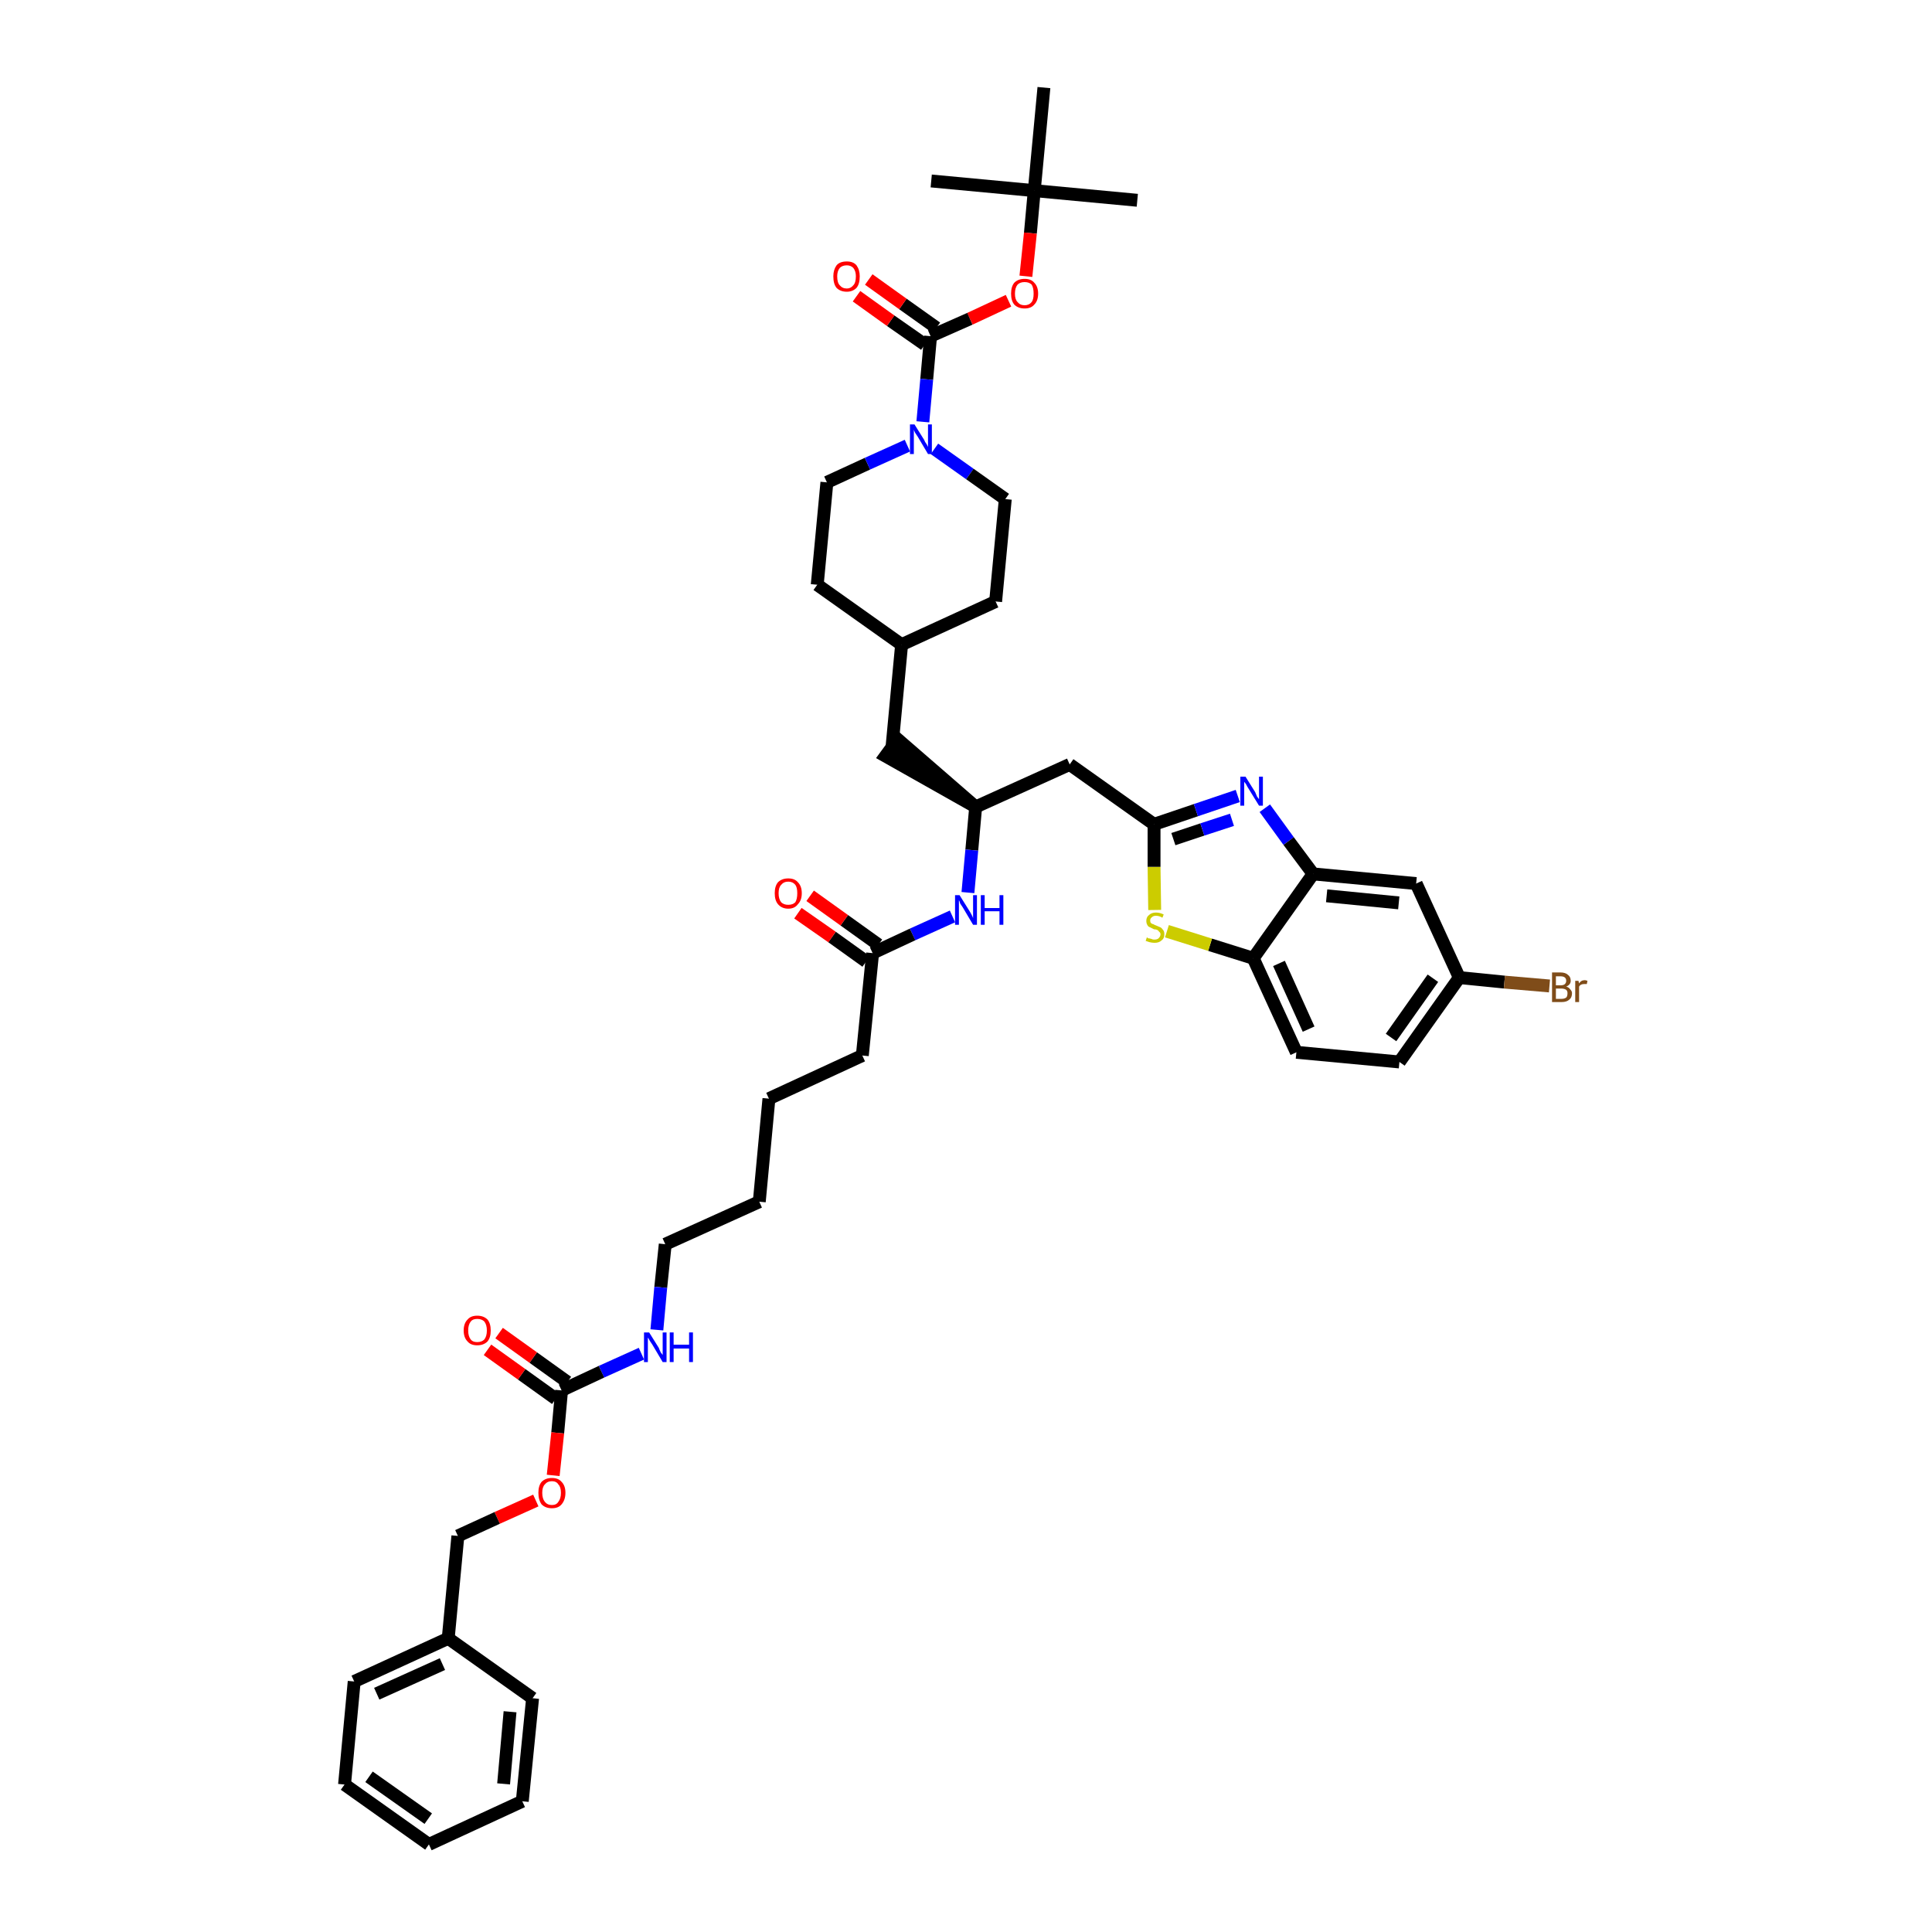 <?xml version='1.0' encoding='iso-8859-1'?>
<svg version='1.1' baseProfile='full'
              xmlns='http://www.w3.org/2000/svg'
                      xmlns:rdkit='http://www.rdkit.org/xml'
                      xmlns:xlink='http://www.w3.org/1999/xlink'
                  xml:space='preserve'
width='300px' height='300px' viewBox='0 0 300 300'>
<!-- END OF HEADER -->
<path class='bond-0 atom-0 atom-1' d='M 176.6,31.1 L 160.6,29.6' style='fill:none;fill-rule:evenodd;stroke:#000000;stroke-width:2.0px;stroke-linecap:butt;stroke-linejoin:miter;stroke-opacity:1' />
<path class='bond-1 atom-1 atom-2' d='M 160.6,29.6 L 144.6,28.1' style='fill:none;fill-rule:evenodd;stroke:#000000;stroke-width:2.0px;stroke-linecap:butt;stroke-linejoin:miter;stroke-opacity:1' />
<path class='bond-2 atom-1 atom-3' d='M 160.6,29.6 L 162.1,13.6' style='fill:none;fill-rule:evenodd;stroke:#000000;stroke-width:2.0px;stroke-linecap:butt;stroke-linejoin:miter;stroke-opacity:1' />
<path class='bond-3 atom-1 atom-4' d='M 160.6,29.6 L 160.0,36.2' style='fill:none;fill-rule:evenodd;stroke:#000000;stroke-width:2.0px;stroke-linecap:butt;stroke-linejoin:miter;stroke-opacity:1' />
<path class='bond-3 atom-1 atom-4' d='M 160.0,36.2 L 159.3,42.9' style='fill:none;fill-rule:evenodd;stroke:#FF0000;stroke-width:2.0px;stroke-linecap:butt;stroke-linejoin:miter;stroke-opacity:1' />
<path class='bond-4 atom-4 atom-5' d='M 156.6,46.7 L 150.6,49.5' style='fill:none;fill-rule:evenodd;stroke:#FF0000;stroke-width:2.0px;stroke-linecap:butt;stroke-linejoin:miter;stroke-opacity:1' />
<path class='bond-4 atom-4 atom-5' d='M 150.6,49.5 L 144.5,52.2' style='fill:none;fill-rule:evenodd;stroke:#000000;stroke-width:2.0px;stroke-linecap:butt;stroke-linejoin:miter;stroke-opacity:1' />
<path class='bond-5 atom-5 atom-6' d='M 145.4,50.9 L 140.2,47.2' style='fill:none;fill-rule:evenodd;stroke:#000000;stroke-width:2.0px;stroke-linecap:butt;stroke-linejoin:miter;stroke-opacity:1' />
<path class='bond-5 atom-5 atom-6' d='M 140.2,47.2 L 134.9,43.4' style='fill:none;fill-rule:evenodd;stroke:#FF0000;stroke-width:2.0px;stroke-linecap:butt;stroke-linejoin:miter;stroke-opacity:1' />
<path class='bond-5 atom-5 atom-6' d='M 143.6,53.5 L 138.3,49.8' style='fill:none;fill-rule:evenodd;stroke:#000000;stroke-width:2.0px;stroke-linecap:butt;stroke-linejoin:miter;stroke-opacity:1' />
<path class='bond-5 atom-5 atom-6' d='M 138.3,49.8 L 133.0,46.0' style='fill:none;fill-rule:evenodd;stroke:#FF0000;stroke-width:2.0px;stroke-linecap:butt;stroke-linejoin:miter;stroke-opacity:1' />
<path class='bond-6 atom-5 atom-7' d='M 144.5,52.2 L 143.9,58.9' style='fill:none;fill-rule:evenodd;stroke:#000000;stroke-width:2.0px;stroke-linecap:butt;stroke-linejoin:miter;stroke-opacity:1' />
<path class='bond-6 atom-5 atom-7' d='M 143.9,58.9 L 143.3,65.5' style='fill:none;fill-rule:evenodd;stroke:#0000FF;stroke-width:2.0px;stroke-linecap:butt;stroke-linejoin:miter;stroke-opacity:1' />
<path class='bond-7 atom-7 atom-8' d='M 145.1,69.7 L 150.6,73.6' style='fill:none;fill-rule:evenodd;stroke:#0000FF;stroke-width:2.0px;stroke-linecap:butt;stroke-linejoin:miter;stroke-opacity:1' />
<path class='bond-7 atom-7 atom-8' d='M 150.6,73.6 L 156.1,77.5' style='fill:none;fill-rule:evenodd;stroke:#000000;stroke-width:2.0px;stroke-linecap:butt;stroke-linejoin:miter;stroke-opacity:1' />
<path class='bond-43 atom-43 atom-7' d='M 128.4,74.9 L 134.7,72.0' style='fill:none;fill-rule:evenodd;stroke:#000000;stroke-width:2.0px;stroke-linecap:butt;stroke-linejoin:miter;stroke-opacity:1' />
<path class='bond-43 atom-43 atom-7' d='M 134.7,72.0 L 140.9,69.2' style='fill:none;fill-rule:evenodd;stroke:#0000FF;stroke-width:2.0px;stroke-linecap:butt;stroke-linejoin:miter;stroke-opacity:1' />
<path class='bond-8 atom-8 atom-9' d='M 156.1,77.5 L 154.6,93.4' style='fill:none;fill-rule:evenodd;stroke:#000000;stroke-width:2.0px;stroke-linecap:butt;stroke-linejoin:miter;stroke-opacity:1' />
<path class='bond-9 atom-9 atom-10' d='M 154.6,93.4 L 140.0,100.1' style='fill:none;fill-rule:evenodd;stroke:#000000;stroke-width:2.0px;stroke-linecap:butt;stroke-linejoin:miter;stroke-opacity:1' />
<path class='bond-10 atom-10 atom-11' d='M 140.0,100.1 L 138.5,116.1' style='fill:none;fill-rule:evenodd;stroke:#000000;stroke-width:2.0px;stroke-linecap:butt;stroke-linejoin:miter;stroke-opacity:1' />
<path class='bond-41 atom-10 atom-42' d='M 140.0,100.1 L 126.9,90.8' style='fill:none;fill-rule:evenodd;stroke:#000000;stroke-width:2.0px;stroke-linecap:butt;stroke-linejoin:miter;stroke-opacity:1' />
<path class='bond-11 atom-12 atom-11' d='M 151.5,125.3 L 139.4,114.8 L 137.5,117.4 Z' style='fill:#000000;fill-rule:evenodd;fill-opacity:1;stroke:#000000;stroke-width:2.0px;stroke-linecap:butt;stroke-linejoin:miter;stroke-opacity:1;' />
<path class='bond-12 atom-12 atom-13' d='M 151.5,125.3 L 166.1,118.7' style='fill:none;fill-rule:evenodd;stroke:#000000;stroke-width:2.0px;stroke-linecap:butt;stroke-linejoin:miter;stroke-opacity:1' />
<path class='bond-23 atom-12 atom-24' d='M 151.5,125.3 L 150.9,132.0' style='fill:none;fill-rule:evenodd;stroke:#000000;stroke-width:2.0px;stroke-linecap:butt;stroke-linejoin:miter;stroke-opacity:1' />
<path class='bond-23 atom-12 atom-24' d='M 150.9,132.0 L 150.3,138.6' style='fill:none;fill-rule:evenodd;stroke:#0000FF;stroke-width:2.0px;stroke-linecap:butt;stroke-linejoin:miter;stroke-opacity:1' />
<path class='bond-13 atom-13 atom-14' d='M 166.1,118.7 L 179.2,128.0' style='fill:none;fill-rule:evenodd;stroke:#000000;stroke-width:2.0px;stroke-linecap:butt;stroke-linejoin:miter;stroke-opacity:1' />
<path class='bond-14 atom-14 atom-15' d='M 179.2,128.0 L 185.7,125.8' style='fill:none;fill-rule:evenodd;stroke:#000000;stroke-width:2.0px;stroke-linecap:butt;stroke-linejoin:miter;stroke-opacity:1' />
<path class='bond-14 atom-14 atom-15' d='M 185.7,125.8 L 192.2,123.6' style='fill:none;fill-rule:evenodd;stroke:#0000FF;stroke-width:2.0px;stroke-linecap:butt;stroke-linejoin:miter;stroke-opacity:1' />
<path class='bond-14 atom-14 atom-15' d='M 182.2,130.3 L 186.7,128.8' style='fill:none;fill-rule:evenodd;stroke:#000000;stroke-width:2.0px;stroke-linecap:butt;stroke-linejoin:miter;stroke-opacity:1' />
<path class='bond-14 atom-14 atom-15' d='M 186.7,128.8 L 191.3,127.3' style='fill:none;fill-rule:evenodd;stroke:#0000FF;stroke-width:2.0px;stroke-linecap:butt;stroke-linejoin:miter;stroke-opacity:1' />
<path class='bond-44 atom-23 atom-14' d='M 179.3,141.3 L 179.2,134.6' style='fill:none;fill-rule:evenodd;stroke:#CCCC00;stroke-width:2.0px;stroke-linecap:butt;stroke-linejoin:miter;stroke-opacity:1' />
<path class='bond-44 atom-23 atom-14' d='M 179.2,134.6 L 179.2,128.0' style='fill:none;fill-rule:evenodd;stroke:#000000;stroke-width:2.0px;stroke-linecap:butt;stroke-linejoin:miter;stroke-opacity:1' />
<path class='bond-15 atom-15 atom-16' d='M 196.4,125.5 L 200.1,130.6' style='fill:none;fill-rule:evenodd;stroke:#0000FF;stroke-width:2.0px;stroke-linecap:butt;stroke-linejoin:miter;stroke-opacity:1' />
<path class='bond-15 atom-15 atom-16' d='M 200.1,130.6 L 203.9,135.7' style='fill:none;fill-rule:evenodd;stroke:#000000;stroke-width:2.0px;stroke-linecap:butt;stroke-linejoin:miter;stroke-opacity:1' />
<path class='bond-16 atom-16 atom-17' d='M 203.9,135.7 L 219.9,137.2' style='fill:none;fill-rule:evenodd;stroke:#000000;stroke-width:2.0px;stroke-linecap:butt;stroke-linejoin:miter;stroke-opacity:1' />
<path class='bond-16 atom-16 atom-17' d='M 206.0,139.1 L 217.2,140.2' style='fill:none;fill-rule:evenodd;stroke:#000000;stroke-width:2.0px;stroke-linecap:butt;stroke-linejoin:miter;stroke-opacity:1' />
<path class='bond-46 atom-22 atom-16' d='M 194.6,148.8 L 203.9,135.7' style='fill:none;fill-rule:evenodd;stroke:#000000;stroke-width:2.0px;stroke-linecap:butt;stroke-linejoin:miter;stroke-opacity:1' />
<path class='bond-17 atom-17 atom-18' d='M 219.9,137.2 L 226.6,151.8' style='fill:none;fill-rule:evenodd;stroke:#000000;stroke-width:2.0px;stroke-linecap:butt;stroke-linejoin:miter;stroke-opacity:1' />
<path class='bond-18 atom-18 atom-19' d='M 226.6,151.8 L 233.6,152.5' style='fill:none;fill-rule:evenodd;stroke:#000000;stroke-width:2.0px;stroke-linecap:butt;stroke-linejoin:miter;stroke-opacity:1' />
<path class='bond-18 atom-18 atom-19' d='M 233.6,152.5 L 240.6,153.1' style='fill:none;fill-rule:evenodd;stroke:#7F4C19;stroke-width:2.0px;stroke-linecap:butt;stroke-linejoin:miter;stroke-opacity:1' />
<path class='bond-19 atom-18 atom-20' d='M 226.6,151.8 L 217.3,164.9' style='fill:none;fill-rule:evenodd;stroke:#000000;stroke-width:2.0px;stroke-linecap:butt;stroke-linejoin:miter;stroke-opacity:1' />
<path class='bond-19 atom-18 atom-20' d='M 222.5,151.9 L 216.0,161.1' style='fill:none;fill-rule:evenodd;stroke:#000000;stroke-width:2.0px;stroke-linecap:butt;stroke-linejoin:miter;stroke-opacity:1' />
<path class='bond-20 atom-20 atom-21' d='M 217.3,164.9 L 201.3,163.4' style='fill:none;fill-rule:evenodd;stroke:#000000;stroke-width:2.0px;stroke-linecap:butt;stroke-linejoin:miter;stroke-opacity:1' />
<path class='bond-21 atom-21 atom-22' d='M 201.3,163.4 L 194.6,148.8' style='fill:none;fill-rule:evenodd;stroke:#000000;stroke-width:2.0px;stroke-linecap:butt;stroke-linejoin:miter;stroke-opacity:1' />
<path class='bond-21 atom-21 atom-22' d='M 203.2,159.8 L 198.6,149.6' style='fill:none;fill-rule:evenodd;stroke:#000000;stroke-width:2.0px;stroke-linecap:butt;stroke-linejoin:miter;stroke-opacity:1' />
<path class='bond-22 atom-22 atom-23' d='M 194.6,148.8 L 187.9,146.7' style='fill:none;fill-rule:evenodd;stroke:#000000;stroke-width:2.0px;stroke-linecap:butt;stroke-linejoin:miter;stroke-opacity:1' />
<path class='bond-22 atom-22 atom-23' d='M 187.9,146.7 L 181.2,144.6' style='fill:none;fill-rule:evenodd;stroke:#CCCC00;stroke-width:2.0px;stroke-linecap:butt;stroke-linejoin:miter;stroke-opacity:1' />
<path class='bond-24 atom-24 atom-25' d='M 147.9,142.3 L 141.7,145.1' style='fill:none;fill-rule:evenodd;stroke:#0000FF;stroke-width:2.0px;stroke-linecap:butt;stroke-linejoin:miter;stroke-opacity:1' />
<path class='bond-24 atom-24 atom-25' d='M 141.7,145.1 L 135.5,148.0' style='fill:none;fill-rule:evenodd;stroke:#000000;stroke-width:2.0px;stroke-linecap:butt;stroke-linejoin:miter;stroke-opacity:1' />
<path class='bond-25 atom-25 atom-26' d='M 136.4,146.7 L 131.1,142.9' style='fill:none;fill-rule:evenodd;stroke:#000000;stroke-width:2.0px;stroke-linecap:butt;stroke-linejoin:miter;stroke-opacity:1' />
<path class='bond-25 atom-25 atom-26' d='M 131.1,142.9 L 125.8,139.1' style='fill:none;fill-rule:evenodd;stroke:#FF0000;stroke-width:2.0px;stroke-linecap:butt;stroke-linejoin:miter;stroke-opacity:1' />
<path class='bond-25 atom-25 atom-26' d='M 134.5,149.3 L 129.2,145.5' style='fill:none;fill-rule:evenodd;stroke:#000000;stroke-width:2.0px;stroke-linecap:butt;stroke-linejoin:miter;stroke-opacity:1' />
<path class='bond-25 atom-25 atom-26' d='M 129.2,145.5 L 123.9,141.8' style='fill:none;fill-rule:evenodd;stroke:#FF0000;stroke-width:2.0px;stroke-linecap:butt;stroke-linejoin:miter;stroke-opacity:1' />
<path class='bond-26 atom-25 atom-27' d='M 135.5,148.0 L 133.9,163.9' style='fill:none;fill-rule:evenodd;stroke:#000000;stroke-width:2.0px;stroke-linecap:butt;stroke-linejoin:miter;stroke-opacity:1' />
<path class='bond-27 atom-27 atom-28' d='M 133.9,163.9 L 119.4,170.6' style='fill:none;fill-rule:evenodd;stroke:#000000;stroke-width:2.0px;stroke-linecap:butt;stroke-linejoin:miter;stroke-opacity:1' />
<path class='bond-28 atom-28 atom-29' d='M 119.4,170.6 L 117.9,186.6' style='fill:none;fill-rule:evenodd;stroke:#000000;stroke-width:2.0px;stroke-linecap:butt;stroke-linejoin:miter;stroke-opacity:1' />
<path class='bond-29 atom-29 atom-30' d='M 117.9,186.6 L 103.3,193.2' style='fill:none;fill-rule:evenodd;stroke:#000000;stroke-width:2.0px;stroke-linecap:butt;stroke-linejoin:miter;stroke-opacity:1' />
<path class='bond-30 atom-30 atom-31' d='M 103.3,193.2 L 102.6,199.9' style='fill:none;fill-rule:evenodd;stroke:#000000;stroke-width:2.0px;stroke-linecap:butt;stroke-linejoin:miter;stroke-opacity:1' />
<path class='bond-30 atom-30 atom-31' d='M 102.6,199.9 L 102.0,206.5' style='fill:none;fill-rule:evenodd;stroke:#0000FF;stroke-width:2.0px;stroke-linecap:butt;stroke-linejoin:miter;stroke-opacity:1' />
<path class='bond-31 atom-31 atom-32' d='M 99.6,210.2 L 93.4,213.0' style='fill:none;fill-rule:evenodd;stroke:#0000FF;stroke-width:2.0px;stroke-linecap:butt;stroke-linejoin:miter;stroke-opacity:1' />
<path class='bond-31 atom-31 atom-32' d='M 93.4,213.0 L 87.2,215.9' style='fill:none;fill-rule:evenodd;stroke:#000000;stroke-width:2.0px;stroke-linecap:butt;stroke-linejoin:miter;stroke-opacity:1' />
<path class='bond-32 atom-32 atom-33' d='M 88.1,214.6 L 82.8,210.8' style='fill:none;fill-rule:evenodd;stroke:#000000;stroke-width:2.0px;stroke-linecap:butt;stroke-linejoin:miter;stroke-opacity:1' />
<path class='bond-32 atom-32 atom-33' d='M 82.8,210.8 L 77.5,207.0' style='fill:none;fill-rule:evenodd;stroke:#FF0000;stroke-width:2.0px;stroke-linecap:butt;stroke-linejoin:miter;stroke-opacity:1' />
<path class='bond-32 atom-32 atom-33' d='M 86.3,217.2 L 81.0,213.4' style='fill:none;fill-rule:evenodd;stroke:#000000;stroke-width:2.0px;stroke-linecap:butt;stroke-linejoin:miter;stroke-opacity:1' />
<path class='bond-32 atom-32 atom-33' d='M 81.0,213.4 L 75.7,209.6' style='fill:none;fill-rule:evenodd;stroke:#FF0000;stroke-width:2.0px;stroke-linecap:butt;stroke-linejoin:miter;stroke-opacity:1' />
<path class='bond-33 atom-32 atom-34' d='M 87.2,215.9 L 86.6,222.5' style='fill:none;fill-rule:evenodd;stroke:#000000;stroke-width:2.0px;stroke-linecap:butt;stroke-linejoin:miter;stroke-opacity:1' />
<path class='bond-33 atom-32 atom-34' d='M 86.6,222.5 L 85.9,229.1' style='fill:none;fill-rule:evenodd;stroke:#FF0000;stroke-width:2.0px;stroke-linecap:butt;stroke-linejoin:miter;stroke-opacity:1' />
<path class='bond-34 atom-34 atom-35' d='M 83.2,233.0 L 77.2,235.7' style='fill:none;fill-rule:evenodd;stroke:#FF0000;stroke-width:2.0px;stroke-linecap:butt;stroke-linejoin:miter;stroke-opacity:1' />
<path class='bond-34 atom-34 atom-35' d='M 77.2,235.7 L 71.1,238.5' style='fill:none;fill-rule:evenodd;stroke:#000000;stroke-width:2.0px;stroke-linecap:butt;stroke-linejoin:miter;stroke-opacity:1' />
<path class='bond-35 atom-35 atom-36' d='M 71.1,238.5 L 69.6,254.4' style='fill:none;fill-rule:evenodd;stroke:#000000;stroke-width:2.0px;stroke-linecap:butt;stroke-linejoin:miter;stroke-opacity:1' />
<path class='bond-36 atom-36 atom-37' d='M 69.6,254.4 L 55.0,261.1' style='fill:none;fill-rule:evenodd;stroke:#000000;stroke-width:2.0px;stroke-linecap:butt;stroke-linejoin:miter;stroke-opacity:1' />
<path class='bond-36 atom-36 atom-37' d='M 68.7,258.4 L 58.5,263.0' style='fill:none;fill-rule:evenodd;stroke:#000000;stroke-width:2.0px;stroke-linecap:butt;stroke-linejoin:miter;stroke-opacity:1' />
<path class='bond-45 atom-41 atom-36' d='M 82.7,263.7 L 69.6,254.4' style='fill:none;fill-rule:evenodd;stroke:#000000;stroke-width:2.0px;stroke-linecap:butt;stroke-linejoin:miter;stroke-opacity:1' />
<path class='bond-37 atom-37 atom-38' d='M 55.0,261.1 L 53.5,277.1' style='fill:none;fill-rule:evenodd;stroke:#000000;stroke-width:2.0px;stroke-linecap:butt;stroke-linejoin:miter;stroke-opacity:1' />
<path class='bond-38 atom-38 atom-39' d='M 53.5,277.1 L 66.6,286.4' style='fill:none;fill-rule:evenodd;stroke:#000000;stroke-width:2.0px;stroke-linecap:butt;stroke-linejoin:miter;stroke-opacity:1' />
<path class='bond-38 atom-38 atom-39' d='M 57.3,275.9 L 66.5,282.4' style='fill:none;fill-rule:evenodd;stroke:#000000;stroke-width:2.0px;stroke-linecap:butt;stroke-linejoin:miter;stroke-opacity:1' />
<path class='bond-39 atom-39 atom-40' d='M 66.6,286.4 L 81.1,279.7' style='fill:none;fill-rule:evenodd;stroke:#000000;stroke-width:2.0px;stroke-linecap:butt;stroke-linejoin:miter;stroke-opacity:1' />
<path class='bond-40 atom-40 atom-41' d='M 81.1,279.7 L 82.7,263.7' style='fill:none;fill-rule:evenodd;stroke:#000000;stroke-width:2.0px;stroke-linecap:butt;stroke-linejoin:miter;stroke-opacity:1' />
<path class='bond-40 atom-40 atom-41' d='M 78.2,277.0 L 79.2,265.8' style='fill:none;fill-rule:evenodd;stroke:#000000;stroke-width:2.0px;stroke-linecap:butt;stroke-linejoin:miter;stroke-opacity:1' />
<path class='bond-42 atom-42 atom-43' d='M 126.9,90.8 L 128.4,74.9' style='fill:none;fill-rule:evenodd;stroke:#000000;stroke-width:2.0px;stroke-linecap:butt;stroke-linejoin:miter;stroke-opacity:1' />
<path  class='atom-4' d='M 157.0 45.6
Q 157.0 44.5, 157.5 43.9
Q 158.1 43.3, 159.1 43.3
Q 160.1 43.3, 160.6 43.9
Q 161.2 44.5, 161.2 45.6
Q 161.2 46.7, 160.6 47.3
Q 160.1 47.9, 159.1 47.9
Q 158.1 47.9, 157.5 47.3
Q 157.0 46.7, 157.0 45.6
M 159.1 47.4
Q 159.8 47.4, 160.2 46.9
Q 160.5 46.5, 160.5 45.6
Q 160.5 44.7, 160.2 44.2
Q 159.8 43.8, 159.1 43.8
Q 158.4 43.8, 158.0 44.2
Q 157.6 44.7, 157.6 45.6
Q 157.6 46.5, 158.0 46.9
Q 158.4 47.4, 159.1 47.4
' fill='#FF0000'/>
<path  class='atom-6' d='M 129.4 42.9
Q 129.4 41.9, 129.9 41.2
Q 130.4 40.6, 131.5 40.6
Q 132.5 40.6, 133.0 41.2
Q 133.5 41.9, 133.5 42.9
Q 133.5 44.1, 133.0 44.7
Q 132.4 45.3, 131.5 45.3
Q 130.5 45.3, 129.9 44.7
Q 129.4 44.1, 129.4 42.9
M 131.5 44.8
Q 132.1 44.8, 132.5 44.3
Q 132.9 43.9, 132.9 42.9
Q 132.9 42.1, 132.5 41.6
Q 132.1 41.2, 131.5 41.2
Q 130.8 41.2, 130.4 41.6
Q 130.0 42.1, 130.0 42.9
Q 130.0 43.9, 130.4 44.3
Q 130.8 44.8, 131.5 44.8
' fill='#FF0000'/>
<path  class='atom-7' d='M 142.0 65.9
L 143.5 68.3
Q 143.6 68.6, 143.9 69.0
Q 144.1 69.4, 144.1 69.4
L 144.1 65.9
L 144.7 65.9
L 144.7 70.5
L 144.1 70.5
L 142.5 67.8
Q 142.3 67.5, 142.1 67.2
Q 141.9 66.8, 141.9 66.7
L 141.9 70.5
L 141.3 70.5
L 141.3 65.9
L 142.0 65.9
' fill='#0000FF'/>
<path  class='atom-15' d='M 193.4 120.6
L 194.9 123.0
Q 195.0 123.2, 195.2 123.7
Q 195.5 124.1, 195.5 124.1
L 195.5 120.6
L 196.1 120.6
L 196.1 125.1
L 195.5 125.1
L 193.9 122.5
Q 193.7 122.2, 193.5 121.8
Q 193.3 121.5, 193.2 121.4
L 193.2 125.1
L 192.6 125.1
L 192.6 120.6
L 193.4 120.6
' fill='#0000FF'/>
<path  class='atom-19' d='M 243.2 153.2
Q 243.6 153.3, 243.8 153.6
Q 244.1 153.9, 244.1 154.2
Q 244.1 154.9, 243.7 155.2
Q 243.3 155.6, 242.5 155.6
L 241.0 155.6
L 241.0 151.0
L 242.3 151.0
Q 243.1 151.0, 243.5 151.4
Q 243.9 151.7, 243.9 152.3
Q 243.9 152.9, 243.2 153.2
M 241.6 151.6
L 241.6 153.0
L 242.3 153.0
Q 242.8 153.0, 243.0 152.8
Q 243.2 152.6, 243.2 152.3
Q 243.2 151.6, 242.3 151.6
L 241.6 151.6
M 242.5 155.1
Q 242.9 155.1, 243.2 154.9
Q 243.4 154.7, 243.4 154.2
Q 243.4 153.9, 243.2 153.7
Q 242.9 153.5, 242.4 153.5
L 241.6 153.5
L 241.6 155.1
L 242.5 155.1
' fill='#7F4C19'/>
<path  class='atom-19' d='M 245.1 152.3
L 245.2 152.7
Q 245.5 152.2, 246.1 152.2
Q 246.2 152.2, 246.5 152.3
L 246.4 152.8
Q 246.1 152.8, 246.0 152.8
Q 245.7 152.8, 245.5 152.9
Q 245.3 153.0, 245.2 153.2
L 245.2 155.6
L 244.6 155.6
L 244.6 152.3
L 245.1 152.3
' fill='#7F4C19'/>
<path  class='atom-23' d='M 178.1 145.5
Q 178.1 145.6, 178.3 145.7
Q 178.5 145.7, 178.8 145.8
Q 179.0 145.9, 179.2 145.9
Q 179.7 145.9, 179.9 145.7
Q 180.2 145.4, 180.2 145.1
Q 180.2 144.8, 180.0 144.7
Q 179.9 144.5, 179.7 144.4
Q 179.5 144.3, 179.2 144.3
Q 178.8 144.1, 178.6 144.0
Q 178.3 143.9, 178.2 143.7
Q 178.0 143.4, 178.0 143.0
Q 178.0 142.4, 178.4 142.1
Q 178.8 141.7, 179.5 141.7
Q 180.1 141.7, 180.7 142.0
L 180.5 142.5
Q 180.0 142.2, 179.5 142.2
Q 179.1 142.2, 178.9 142.4
Q 178.6 142.6, 178.6 142.9
Q 178.6 143.2, 178.7 143.3
Q 178.9 143.5, 179.1 143.5
Q 179.2 143.6, 179.5 143.7
Q 180.0 143.9, 180.2 144.0
Q 180.4 144.1, 180.6 144.4
Q 180.8 144.6, 180.8 145.1
Q 180.8 145.7, 180.4 146.0
Q 180.0 146.4, 179.3 146.4
Q 178.9 146.4, 178.5 146.3
Q 178.2 146.2, 177.9 146.1
L 178.1 145.5
' fill='#CCCC00'/>
<path  class='atom-24' d='M 149.0 139.0
L 150.5 141.4
Q 150.7 141.7, 150.9 142.1
Q 151.1 142.5, 151.1 142.6
L 151.1 139.0
L 151.7 139.0
L 151.7 143.6
L 151.1 143.6
L 149.5 140.9
Q 149.3 140.6, 149.1 140.3
Q 149.0 139.9, 148.9 139.8
L 148.9 143.6
L 148.3 143.6
L 148.3 139.0
L 149.0 139.0
' fill='#0000FF'/>
<path  class='atom-24' d='M 152.3 139.0
L 152.9 139.0
L 152.9 141.0
L 155.2 141.0
L 155.2 139.0
L 155.8 139.0
L 155.8 143.6
L 155.2 143.6
L 155.2 141.5
L 152.9 141.5
L 152.9 143.6
L 152.3 143.6
L 152.3 139.0
' fill='#0000FF'/>
<path  class='atom-26' d='M 120.3 138.7
Q 120.3 137.6, 120.8 137.0
Q 121.4 136.4, 122.4 136.4
Q 123.4 136.4, 123.9 137.0
Q 124.5 137.6, 124.5 138.7
Q 124.5 139.8, 123.9 140.4
Q 123.4 141.1, 122.4 141.1
Q 121.4 141.1, 120.8 140.4
Q 120.3 139.8, 120.3 138.7
M 122.4 140.5
Q 123.1 140.5, 123.5 140.1
Q 123.8 139.6, 123.8 138.7
Q 123.8 137.8, 123.5 137.4
Q 123.1 136.9, 122.4 136.9
Q 121.7 136.9, 121.3 137.4
Q 120.9 137.8, 120.9 138.7
Q 120.9 139.6, 121.3 140.1
Q 121.7 140.5, 122.4 140.5
' fill='#FF0000'/>
<path  class='atom-31' d='M 100.8 206.9
L 102.3 209.3
Q 102.4 209.6, 102.6 210.0
Q 102.9 210.4, 102.9 210.4
L 102.9 206.9
L 103.5 206.9
L 103.5 211.5
L 102.9 211.5
L 101.3 208.8
Q 101.1 208.5, 100.9 208.2
Q 100.7 207.8, 100.6 207.7
L 100.6 211.5
L 100.0 211.5
L 100.0 206.9
L 100.8 206.9
' fill='#0000FF'/>
<path  class='atom-31' d='M 104.0 206.9
L 104.6 206.9
L 104.6 208.8
L 107.0 208.8
L 107.0 206.9
L 107.6 206.9
L 107.6 211.5
L 107.0 211.5
L 107.0 209.4
L 104.6 209.4
L 104.6 211.5
L 104.0 211.5
L 104.0 206.9
' fill='#0000FF'/>
<path  class='atom-33' d='M 72.0 206.6
Q 72.0 205.5, 72.6 204.9
Q 73.1 204.3, 74.1 204.3
Q 75.1 204.3, 75.7 204.9
Q 76.2 205.5, 76.2 206.6
Q 76.2 207.7, 75.7 208.3
Q 75.1 208.9, 74.1 208.9
Q 73.1 208.9, 72.6 208.3
Q 72.0 207.7, 72.0 206.6
M 74.1 208.4
Q 74.8 208.4, 75.2 208.0
Q 75.6 207.5, 75.6 206.6
Q 75.6 205.7, 75.2 205.2
Q 74.8 204.8, 74.1 204.8
Q 73.4 204.8, 73.1 205.2
Q 72.7 205.7, 72.7 206.6
Q 72.7 207.5, 73.1 208.0
Q 73.4 208.4, 74.1 208.4
' fill='#FF0000'/>
<path  class='atom-34' d='M 83.6 231.8
Q 83.6 230.7, 84.1 230.1
Q 84.7 229.5, 85.7 229.5
Q 86.7 229.5, 87.2 230.1
Q 87.8 230.7, 87.8 231.8
Q 87.8 232.9, 87.2 233.6
Q 86.7 234.2, 85.7 234.2
Q 84.7 234.2, 84.1 233.6
Q 83.6 232.9, 83.6 231.8
M 85.7 233.7
Q 86.4 233.7, 86.7 233.2
Q 87.1 232.7, 87.1 231.8
Q 87.1 230.9, 86.7 230.5
Q 86.4 230.0, 85.7 230.0
Q 85.0 230.0, 84.6 230.5
Q 84.2 230.9, 84.2 231.8
Q 84.2 232.7, 84.6 233.2
Q 85.0 233.7, 85.7 233.7
' fill='#FF0000'/>
</svg>
